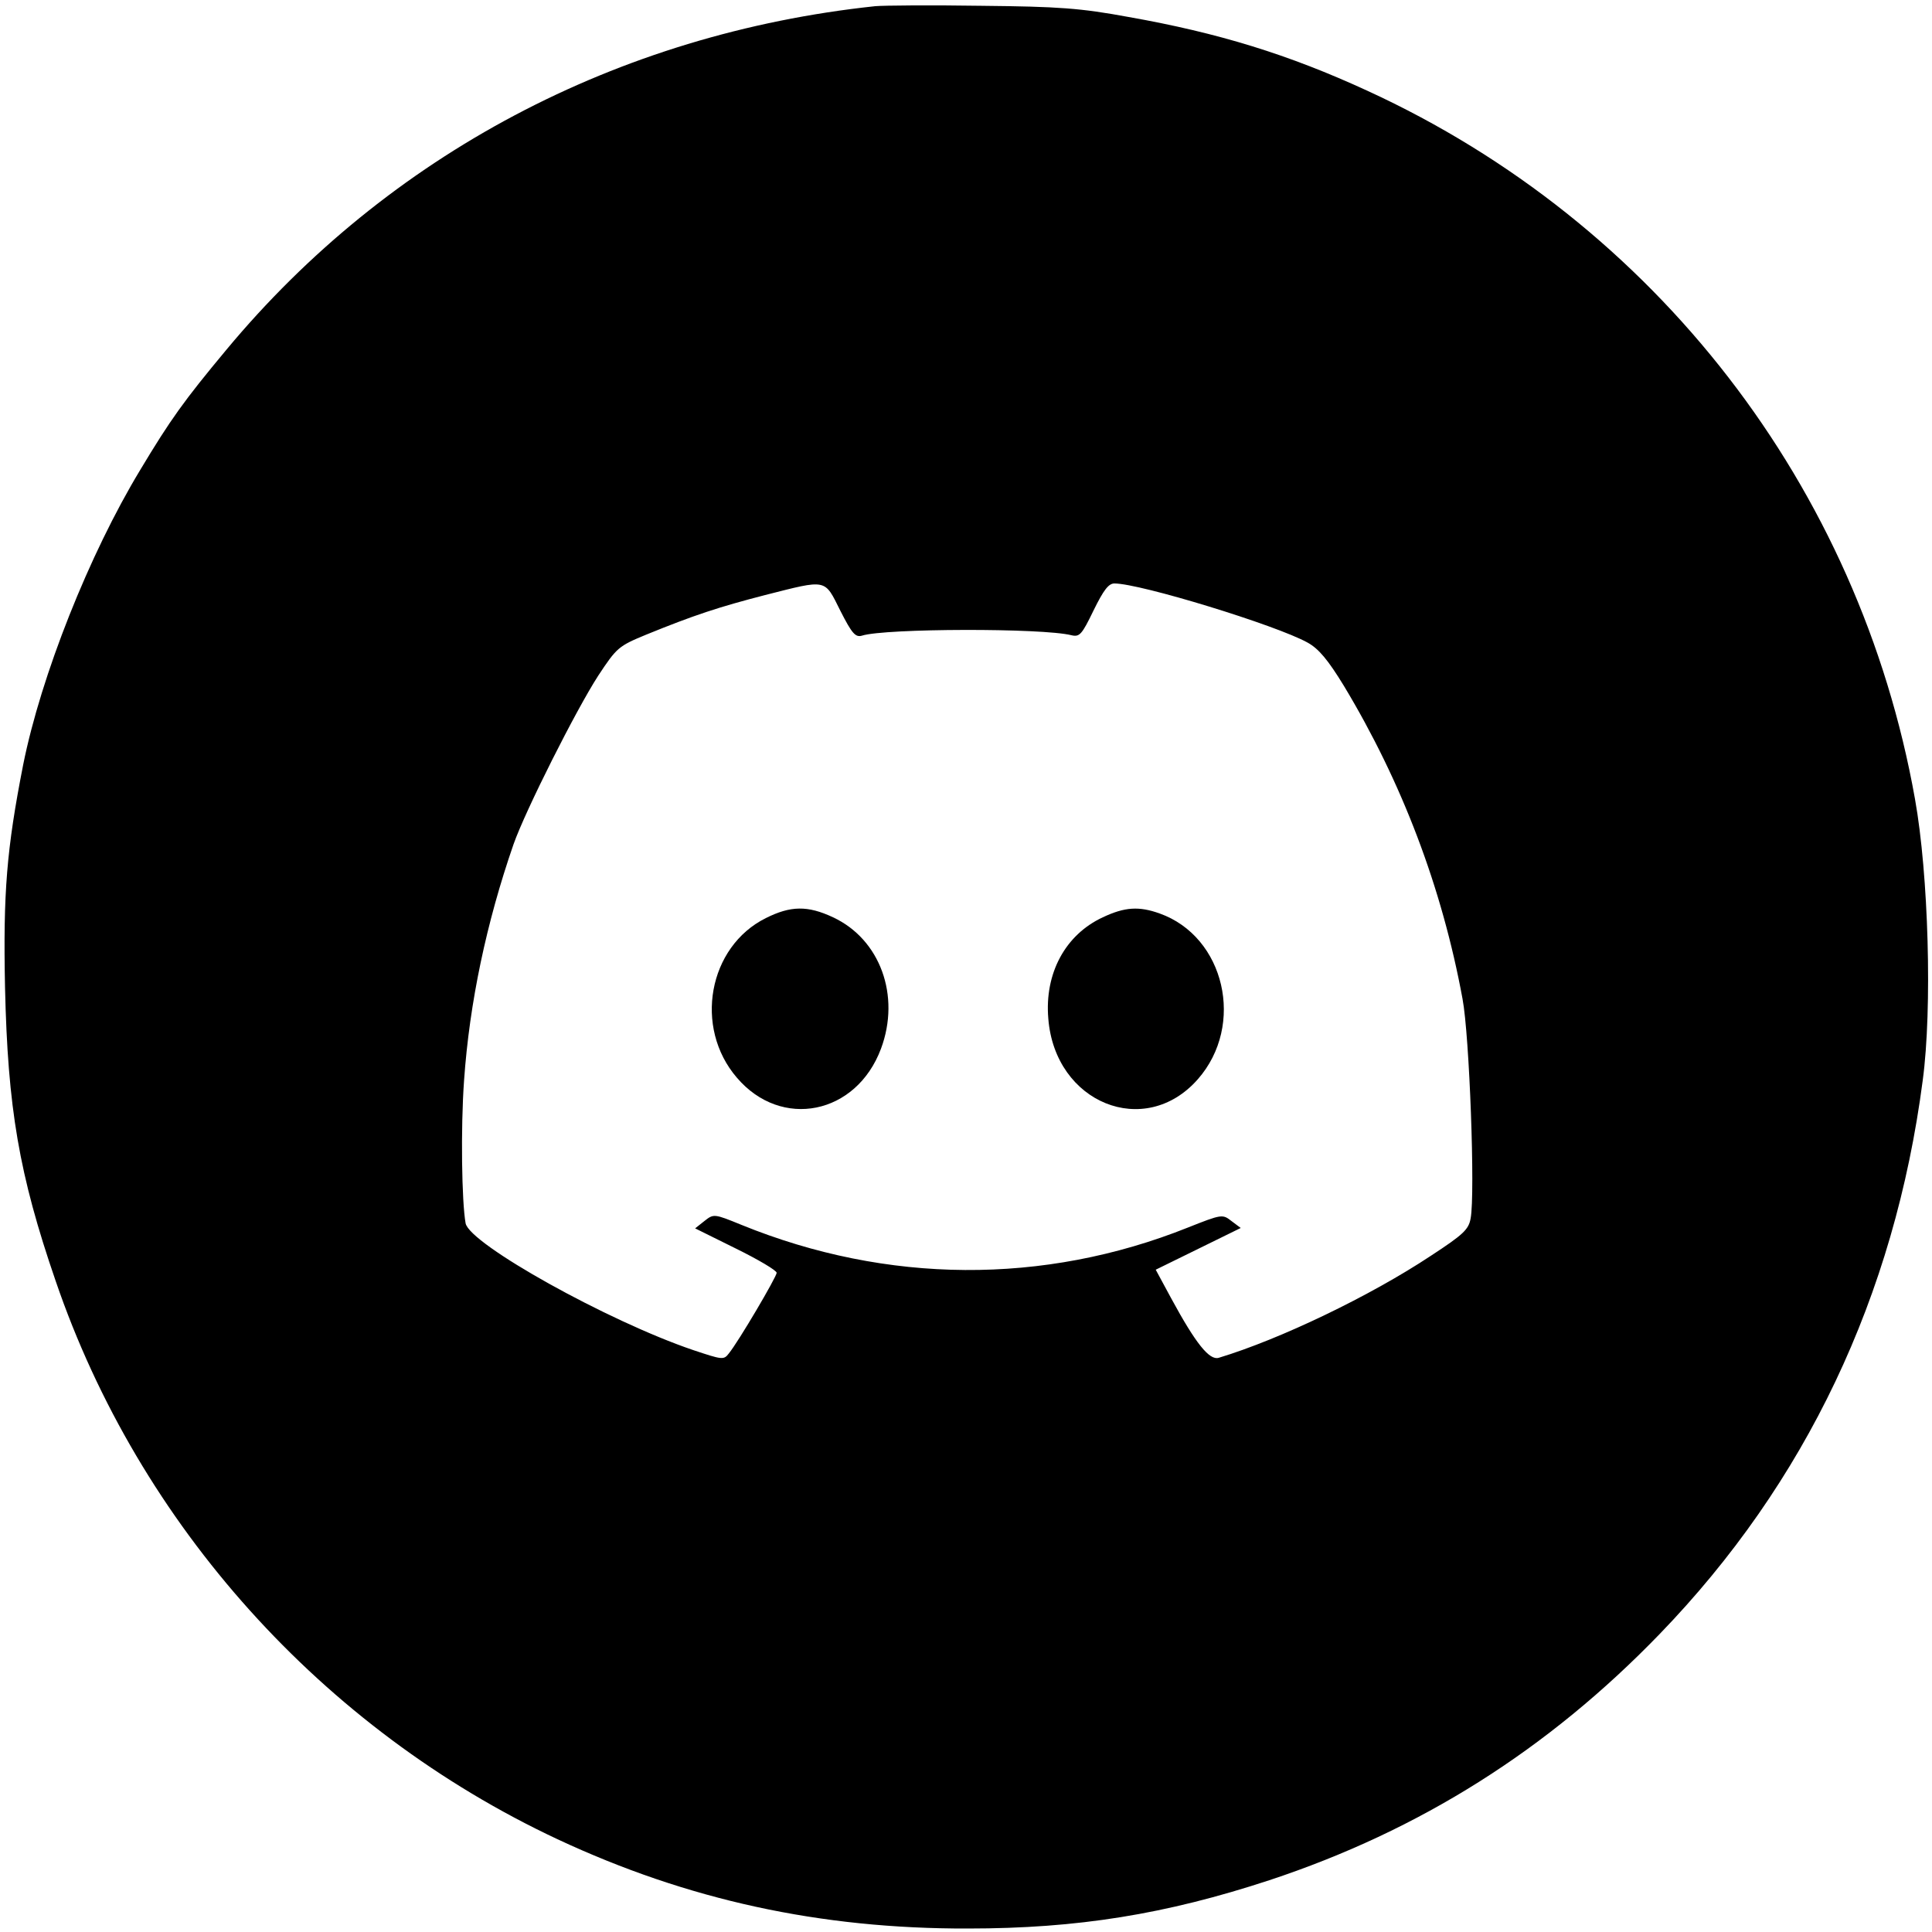 <?xml version="1.0" standalone="no"?>
<!DOCTYPE svg PUBLIC "-//W3C//DTD SVG 20010904//EN"
 "http://www.w3.org/TR/2001/REC-SVG-20010904/DTD/svg10.dtd">
<svg version="1.0" xmlns="http://www.w3.org/2000/svg"
 width="500pt" height="500pt" viewBox="0 0 500 500"
 preserveAspectRatio="xMidYMid meet">

<g transform="translate(0,500) scale(0.1,-0.1)"
fill="#000000" stroke="none">
<path d="M2265 4984 c-667 -71 -1260 -385 -1679 -889 -110 -132 -145 -181
-223 -311 -132 -218 -257 -533 -303 -763 -43 -219 -52 -332 -47 -576 7 -312
36 -484 131 -760 216 -632 691 -1160 1299 -1445 336 -157 679 -232 1062 -231
284 0 512 37 780 125 390 129 721 338 1010 637 378 391 608 874 681 1433 25
186 15 533 -20 728 -144 809 -672 1491 -1417 1833 -204 94 -386 150 -618 191
-125 23 -180 27 -381 29 -129 2 -253 1 -275 -1z m-90 -1565 c30 -59 39 -69 56
-64 60 19 467 20 542 1 21 -5 27 2 57 64 26 53 39 70 54 70 67 0 419 -108 500
-153 29 -16 53 -45 94 -112 150 -249 254 -522 307 -810 18 -95 33 -505 21
-568 -5 -29 -19 -42 -103 -97 -157 -104 -390 -216 -549 -264 -24 -7 -59 36
-123 154 l-40 74 110 54 110 54 -24 18 c-23 18 -25 18 -113 -17 -373 -149
-779 -146 -1155 7 -71 29 -72 29 -96 10 l-24 -19 105 -52 c59 -29 106 -57 106
-63 0 -10 -98 -177 -124 -209 -13 -17 -17 -16 -92 9 -221 75 -578 274 -589
328 -10 55 -13 245 -4 370 14 201 58 409 128 611 31 88 162 348 219 436 48 73
53 77 123 106 125 51 189 72 309 103 162 41 153 43 195 -41z"/>
<path d="M1982 2624 c-149 -74 -187 -283 -75 -413 115 -135 309 -96 373 75 51
137 -2 283 -124 340 -66 31 -110 30 -174 -2z"/>
<path d="M2854 2626 c-97 -45 -151 -145 -141 -262 17 -219 250 -313 387 -157
123 140 70 369 -99 429 -53 19 -90 17 -147 -10z"/>
</g>
</svg>
